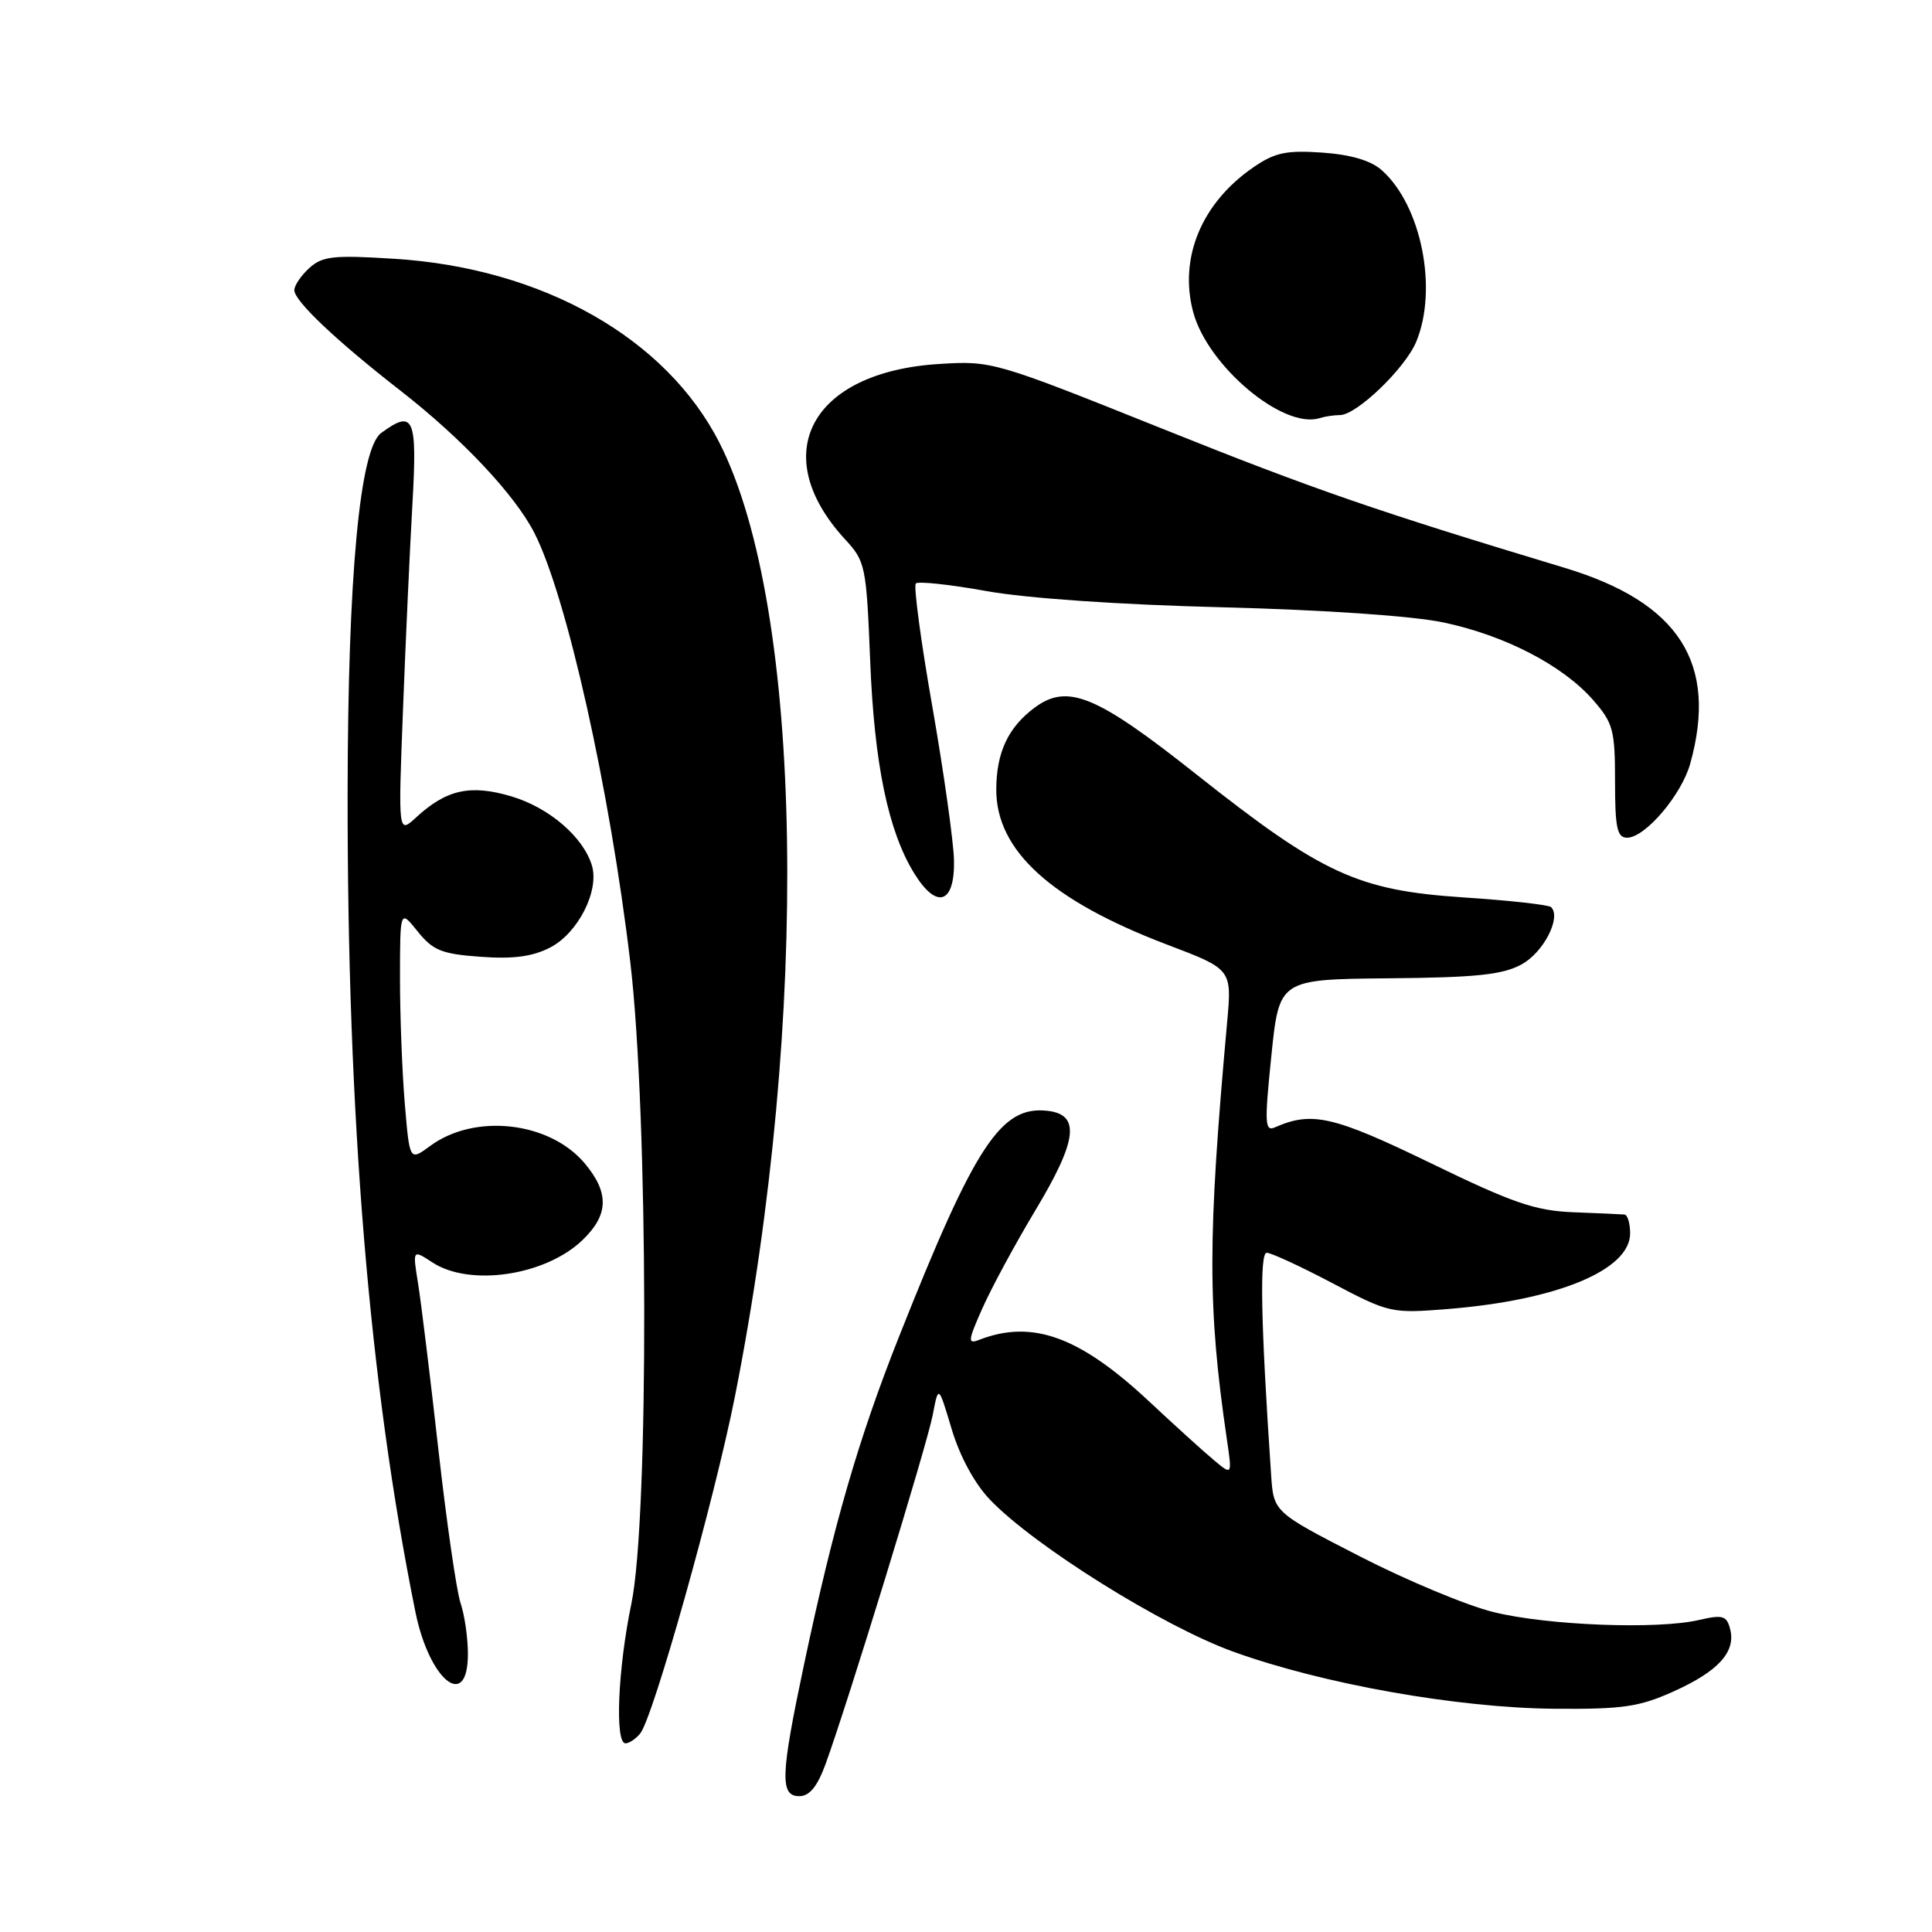 <?xml version="1.0" encoding="UTF-8" standalone="no"?>
<!DOCTYPE svg PUBLIC "-//W3C//DTD SVG 1.1//EN" "http://www.w3.org/Graphics/SVG/1.1/DTD/svg11.dtd" >
<svg xmlns="http://www.w3.org/2000/svg" xmlns:xlink="http://www.w3.org/1999/xlink" version="1.1" viewBox="0 0 256 256">
 <g >
 <path fill="currentColor"
d=" M 109.39 233.75 C 112.32 225.72 122.82 191.50 123.59 187.50 C 124.35 183.50 124.35 183.50 126.11 189.39 C 127.20 193.02 129.15 196.60 131.19 198.73 C 137.08 204.87 154.04 215.46 163.37 218.84 C 175.24 223.14 193.12 226.31 206.00 226.42 C 215.04 226.49 217.23 226.17 221.79 224.11 C 227.71 221.44 230.04 218.86 229.25 215.85 C 228.79 214.08 228.27 213.93 225.11 214.66 C 219.60 215.94 205.05 215.38 197.90 213.61 C 194.38 212.75 186.38 209.41 180.13 206.20 C 168.76 200.36 168.76 200.36 168.43 195.43 C 167.06 175.22 166.88 166.00 167.85 166.00 C 168.43 166.00 172.35 167.81 176.56 170.03 C 184.08 173.99 184.35 174.05 191.86 173.45 C 206.37 172.28 216.00 168.28 216.00 163.43 C 216.00 162.09 215.66 160.97 215.25 160.93 C 214.84 160.89 211.80 160.76 208.50 160.63 C 203.43 160.43 200.48 159.42 189.55 154.11 C 176.72 147.89 173.84 147.22 168.96 149.37 C 167.59 149.98 167.54 148.91 168.46 139.91 C 169.50 129.77 169.50 129.77 184.00 129.63 C 195.63 129.53 199.12 129.16 201.63 127.78 C 204.52 126.20 206.91 121.57 205.53 120.20 C 205.23 119.89 199.98 119.31 193.89 118.91 C 179.91 117.98 175.21 115.82 158.54 102.62 C 145.25 92.09 141.46 90.53 137.09 93.77 C 133.59 96.37 132.03 99.69 132.01 104.60 C 131.99 112.72 139.26 119.32 154.68 125.18 C 163.24 128.43 163.24 128.43 162.60 135.47 C 160.00 164.19 160.00 173.19 162.57 190.74 C 163.27 195.50 163.27 195.50 160.89 193.51 C 159.57 192.42 155.71 188.92 152.30 185.73 C 143.07 177.09 136.79 174.81 129.76 177.53 C 128.20 178.14 128.24 177.70 130.17 173.36 C 131.35 170.69 134.52 164.82 137.23 160.31 C 142.77 151.08 143.17 147.69 138.81 147.19 C 132.64 146.48 129.22 151.67 119.17 177.00 C 113.76 190.62 110.47 201.98 106.55 220.50 C 103.42 235.28 103.32 238.00 105.92 238.00 C 107.26 238.00 108.30 236.73 109.39 233.75 Z  M 84.82 229.71 C 86.54 227.65 94.69 198.64 97.39 185.00 C 107.35 134.66 106.48 80.68 95.36 58.73 C 88.31 44.81 71.92 35.52 52.24 34.29 C 44.21 33.78 42.72 33.94 40.99 35.51 C 39.90 36.50 39.00 37.82 39.00 38.45 C 39.00 39.88 44.53 45.12 53.03 51.74 C 61.23 58.12 68.22 65.55 70.82 70.64 C 75.09 79.03 80.80 104.57 83.52 127.52 C 85.91 147.69 86.00 201.25 83.66 212.50 C 81.87 221.11 81.45 231.00 82.88 231.00 C 83.36 231.00 84.24 230.42 84.82 229.71 Z  M 62.00 219.15 C 62.00 217.03 61.56 213.99 61.02 212.40 C 60.49 210.80 59.16 201.62 58.08 192.00 C 57.00 182.38 55.79 172.49 55.39 170.03 C 54.67 165.56 54.67 165.56 57.30 167.28 C 62.25 170.52 72.26 169.04 77.17 164.33 C 80.67 160.98 80.75 158.05 77.47 154.14 C 72.80 148.60 62.89 147.49 56.99 151.85 C 54.28 153.85 54.28 153.85 53.64 146.28 C 53.29 142.11 53.00 134.60 53.00 129.60 C 53.01 120.50 53.01 120.50 55.35 123.43 C 57.37 125.94 58.52 126.41 63.69 126.78 C 68.02 127.10 70.58 126.75 72.92 125.54 C 76.59 123.64 79.44 118.03 78.43 114.68 C 77.29 110.90 72.75 107.00 67.75 105.52 C 62.33 103.91 59.15 104.61 55.13 108.32 C 52.76 110.50 52.76 110.50 53.40 94.00 C 53.75 84.92 54.31 72.66 54.65 66.75 C 55.30 55.27 54.83 54.21 50.51 57.37 C 47.67 59.44 46.10 76.28 46.06 105.00 C 46.01 148.06 48.92 183.30 55.04 213.57 C 56.88 222.69 62.00 226.79 62.00 219.15 Z  M 126.41 113.98 C 126.35 111.52 125.07 102.39 123.55 93.69 C 122.02 85.00 121.04 77.63 121.35 77.31 C 121.67 77.00 125.88 77.45 130.71 78.32 C 136.03 79.28 148.37 80.13 162.00 80.47 C 175.46 80.81 187.22 81.62 191.28 82.48 C 199.39 84.19 207.06 88.16 211.07 92.73 C 213.75 95.79 214.00 96.71 214.00 103.53 C 214.00 109.71 214.28 111.00 215.60 111.00 C 217.99 111.00 222.81 105.34 223.97 101.17 C 227.66 87.87 222.49 79.81 207.32 75.24 C 182.30 67.69 174.07 64.85 154.00 56.80 C 131.75 47.88 131.42 47.79 124.42 48.23 C 107.40 49.30 101.59 60.21 112.01 71.50 C 114.67 74.38 114.80 75.02 115.30 87.50 C 115.84 101.22 117.69 110.14 121.15 115.74 C 124.13 120.57 126.53 119.76 126.41 113.98 Z  M 177.55 55.00 C 179.75 55.00 186.17 48.83 187.65 45.30 C 190.56 38.33 188.34 27.22 183.10 22.56 C 181.65 21.27 179.01 20.49 175.21 20.22 C 170.46 19.89 168.93 20.21 166.09 22.16 C 159.22 26.88 156.19 34.16 158.10 41.34 C 160.01 48.48 170.00 56.89 174.83 55.41 C 175.56 55.18 176.79 55.00 177.55 55.00 Z "/>
</g>
</svg>